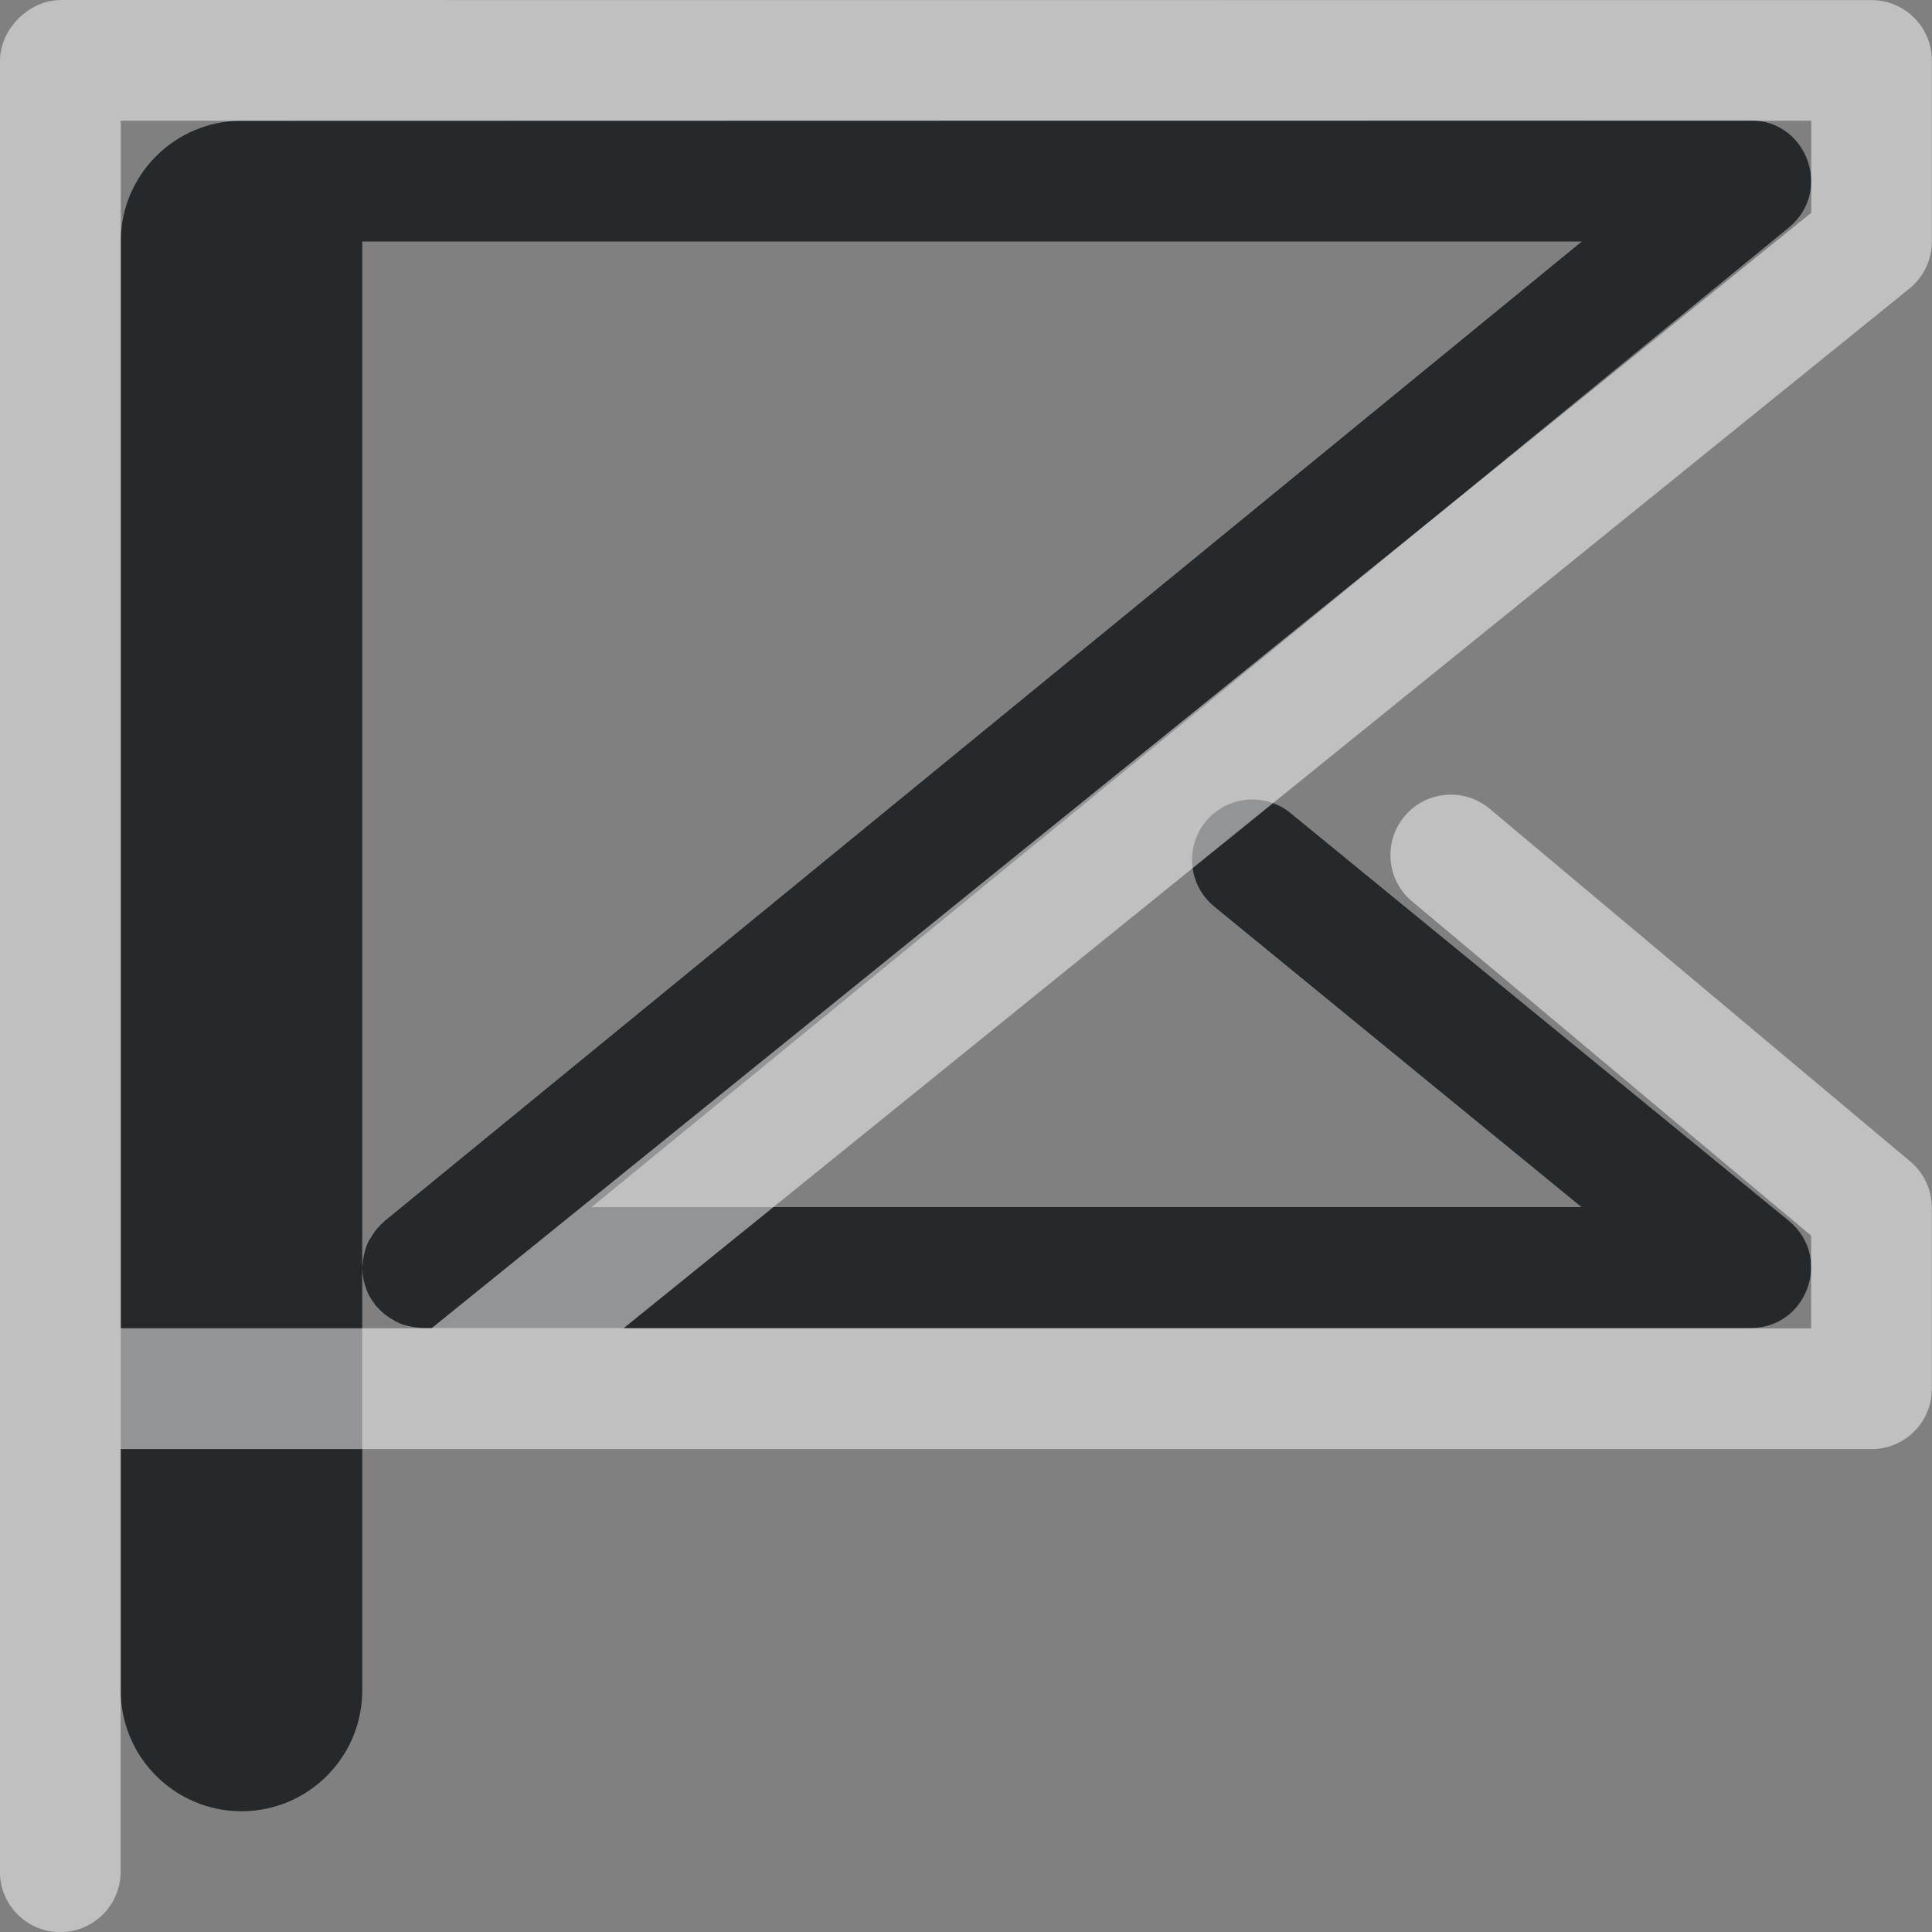 <?xml version="1.0" encoding="UTF-8"?>
<svg id="b" width="16" height="16" version="1.1" xmlns="http://www.w3.org/2000/svg" xmlns:cc="http://creativecommons.org/ns#" xmlns:dc="http://purl.org/dc/elements/1.1/" xmlns:rdf="http://www.w3.org/1999/02/22-rdf-syntax-ns#">
	<rect width="100%" height="100%" fill="#808080" stroke="none"/>
	<defs>
		<style id="current-color-scheme" type="text/css">.ColorScheme-Text {color:#090d11;}.ColorScheme-Background{color:#ffffff;}</style>
		<style type="text/css">.ColorScheme-Text {color:#090d11;}.ColorScheme-Background{color:#ffffff;}</style>
	</defs>
	<path class="ColorScheme-Text" d="m2 1c-0.552 0-1 0.448-1 1v12c0 0.552 0.448 1 1 1s1-0.448 1-1v-12h10.1l-9.916 8.113c-0.006 0.005-0.01 0.011-0.016 0.016-0.014 0.012-0.027 0.025-0.039 0.039-0.011 0.012-0.02 0.024-0.029 0.037-0.012 0.016-0.022 0.032-0.031 0.049-0.004 0.007-0.01 0.014-0.014 0.021-0.011 0.021-0.02 0.042-0.027 0.064-0.003 0.01-0.005 0.019-0.008 0.029-0.006 0.023-0.011 0.048-0.014 0.072-7.766e-4 0.006-0.001 0.013-0.002 0.02-0.001 0.013-0.004 0.026-0.004 0.039 0 0.009 0.002 0.017 0.002 0.025 7.318e-4 0.015 0.002 0.03 0.004 0.045 0.003 0.023 0.008 0.045 0.014 0.066 0.001 0.004 0.003 0.008 0.004 0.012 0.007 0.023 0.015 0.045 0.025 0.066 0.007 0.015 0.016 0.03 0.025 0.045 0.008 0.012 0.017 0.023 0.025 0.035 0.005 0.007 0.008 0.015 0.014 0.021 0.005 0.006 0.011 0.01 0.016 0.016 0.012 0.014 0.025 0.027 0.039 0.039 0.012 0.011 0.024 0.02 0.037 0.029 0.016 0.012 0.032 0.022 0.049 0.031 0.007 0.004 0.014 0.01 0.021 0.014 0.021 0.011 0.042 0.02 0.064 0.027 0.01 0.003 0.02 0.005 0.029 0.008 0.023 0.006 0.048 0.011 0.072 0.014 0.003 3.89e-4 0.007 0.002 0.01 2e-3 0.003 3.12e-4 0.007-2.52e-4 0.01 0 0.013 9.8e-4 0.026 0.004 0.039 0.004h11c0.469-6.28e-4 0.679-0.589 0.316-0.887l-4.127-3.377c-0.214-0.175-0.528-0.143-0.703 0.07-0.175 0.214-0.143 0.528 0.07 0.703l3.043 2.49h-8.199l9.916-8.113c0.363-0.298 0.153-0.886-0.316-0.887z" style="fill-opacity:.75;fill:currentColor"/>
	<path class="ColorScheme-Background" d="m0.5 0c-0.079 0.002-0.156 0.023-0.225 0.061-0.02 0.011-0.039 0.023-0.057 0.037-0.047 0.033-0.088 0.074-0.121 0.121-0.014 0.018-0.026 0.037-0.037 0.057-0.038 0.069-0.058 0.146-0.061 0.225v15c0 0.276 0.224 0.5 0.5 0.5s0.5-0.224 0.5-0.5v-3.5h14.5c0.276-2.8e-5 0.5-0.224 0.5-0.5v-1.5c-3.37e-4 -0.148-0.066-0.288-0.18-0.383l-3.482-2.92c-0.212-0.178-0.528-0.15-0.705 0.062-0.178 0.212-0.15 0.528 0.062 0.705l3.305 2.768v0.768h-9.836l10.65-8.611c0.117-0.095 0.186-0.238 0.186-0.389v-1.5c-2.8e-5 -0.276-0.224-0.5-0.5-0.5zm0.5 1h14v0.762l-11.426 9.238h-2.574z" style="fill-opacity:.5;fill:currentColor"/>
</svg>
